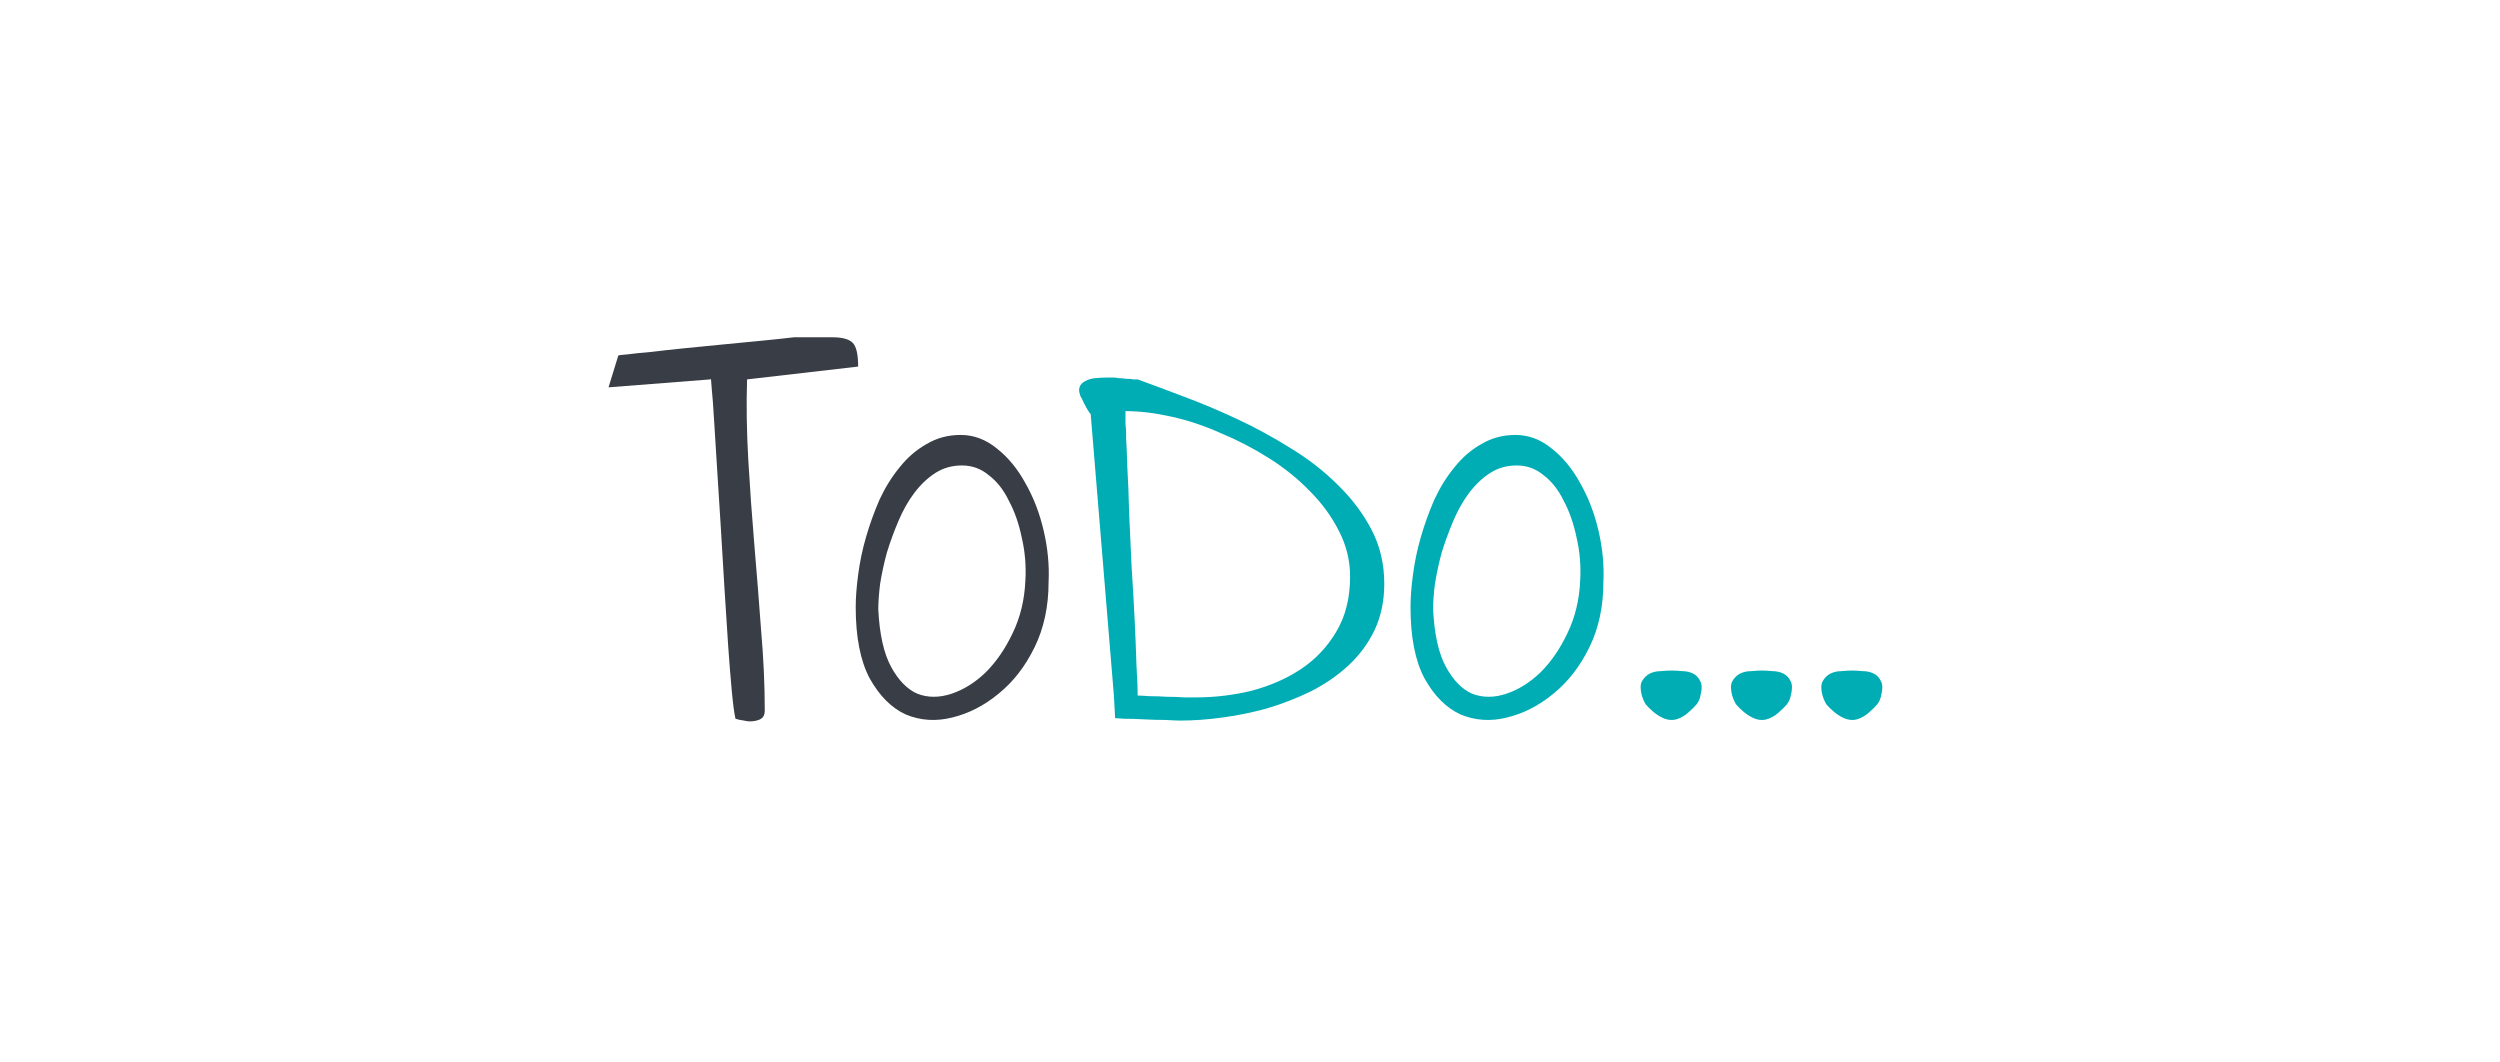 <svg width="240" height="102" viewBox="0 0 240 102" fill="none" xmlns="http://www.w3.org/2000/svg">
<path d="M58.418 37.184L59.355 34.137C59.395 34.098 59.688 34.059 60.234 34.02C60.82 33.941 61.582 33.863 62.52 33.785C63.457 33.668 64.512 33.551 65.684 33.434C66.856 33.316 68.047 33.199 69.258 33.082C70.508 32.965 71.719 32.848 72.891 32.73C74.102 32.613 75.215 32.496 76.231 32.379C76.231 32.379 76.406 32.379 76.758 32.379C77.109 32.379 77.5 32.379 77.93 32.379C78.359 32.379 78.769 32.379 79.16 32.379C79.551 32.379 79.805 32.379 79.922 32.379C80.859 32.379 81.504 32.555 81.856 32.906C82.207 33.258 82.383 34.02 82.383 35.191L71.719 36.422C71.641 38.883 71.68 41.461 71.836 44.156C71.992 46.852 72.188 49.586 72.422 52.359C72.656 55.094 72.871 57.809 73.066 60.504C73.301 63.199 73.418 65.777 73.418 68.238C73.418 68.59 73.301 68.844 73.066 69C72.871 69.117 72.617 69.195 72.305 69.234C72.031 69.273 71.738 69.254 71.426 69.176C71.113 69.137 70.84 69.078 70.606 69C70.488 68.492 70.371 67.613 70.254 66.363C70.137 65.113 70.019 63.648 69.902 61.969C69.785 60.289 69.668 58.473 69.551 56.52C69.434 54.566 69.316 52.613 69.199 50.66C69.082 48.707 68.965 46.852 68.848 45.094C68.731 43.297 68.633 41.734 68.555 40.406C68.477 39.039 68.398 37.984 68.32 37.242C68.281 36.5 68.242 36.227 68.203 36.422L58.418 37.184ZM82.148 58.277C82.148 57.379 82.227 56.344 82.383 55.172C82.539 53.961 82.793 52.75 83.144 51.539C83.496 50.328 83.926 49.137 84.434 47.965C84.981 46.793 85.625 45.758 86.367 44.859C87.109 43.922 87.969 43.18 88.945 42.633C89.922 42.047 91.016 41.754 92.227 41.754C93.477 41.754 94.629 42.184 95.684 43.043C96.777 43.902 97.695 45.016 98.438 46.383C99.219 47.75 99.805 49.273 100.195 50.953C100.586 52.633 100.742 54.273 100.664 55.875C100.664 58.219 100.215 60.309 99.316 62.145C98.418 63.98 97.266 65.465 95.859 66.598C94.492 67.731 93.008 68.492 91.406 68.883C89.844 69.273 88.359 69.176 86.953 68.59C85.586 67.965 84.434 66.812 83.496 65.133C82.598 63.453 82.148 61.168 82.148 58.277ZM84.316 58.512C84.434 60.895 84.844 62.73 85.547 64.019C86.25 65.309 87.09 66.168 88.066 66.598C89.082 66.988 90.176 66.988 91.348 66.598C92.519 66.207 93.613 65.523 94.629 64.547C95.644 63.531 96.504 62.281 97.207 60.797C97.949 59.273 98.359 57.574 98.438 55.699C98.516 54.293 98.398 52.926 98.086 51.598C97.812 50.27 97.402 49.098 96.856 48.082C96.348 47.027 95.703 46.207 94.922 45.621C94.18 44.996 93.32 44.684 92.344 44.684C91.406 44.684 90.566 44.918 89.824 45.387C89.082 45.855 88.398 46.5 87.773 47.32C87.188 48.102 86.68 49 86.25 50.016C85.82 51.031 85.449 52.047 85.137 53.062C84.863 54.078 84.648 55.074 84.492 56.051C84.375 56.988 84.316 57.809 84.316 58.512Z" fill="#393E46"/>
<path d="M104.707 39.762C104.629 39.684 104.531 39.547 104.414 39.352C104.297 39.156 104.18 38.941 104.062 38.707C103.945 38.434 103.828 38.199 103.711 38.004C103.633 37.77 103.594 37.594 103.594 37.477C103.594 37.125 103.75 36.852 104.062 36.656C104.375 36.461 104.727 36.344 105.117 36.305C105.508 36.266 105.879 36.246 106.23 36.246C106.621 36.246 106.855 36.246 106.934 36.246C107.051 36.246 107.207 36.266 107.402 36.305C107.637 36.305 107.871 36.324 108.105 36.363C108.379 36.363 108.613 36.383 108.809 36.422C109.004 36.422 109.141 36.422 109.219 36.422C110.508 36.891 111.973 37.438 113.613 38.062C115.293 38.688 117.012 39.41 118.77 40.23C120.527 41.051 122.246 41.988 123.926 43.043C125.605 44.059 127.109 45.23 128.438 46.559C129.766 47.848 130.84 49.273 131.66 50.836C132.48 52.398 132.891 54.137 132.891 56.051C132.891 57.691 132.578 59.176 131.953 60.504C131.328 61.793 130.488 62.926 129.434 63.902C128.418 64.84 127.227 65.66 125.859 66.363C124.492 67.027 123.086 67.574 121.641 68.004C120.234 68.394 118.809 68.688 117.363 68.883C115.918 69.078 114.57 69.176 113.32 69.176C113.047 69.176 112.578 69.156 111.914 69.117C111.25 69.117 110.566 69.098 109.863 69.059C109.16 69.019 108.516 69 107.93 69C107.383 68.961 107.09 68.941 107.051 68.941L106.934 66.773L104.707 39.762ZM108.047 39.469C108.047 39.547 108.047 39.703 108.047 39.938C108.047 40.172 108.047 40.445 108.047 40.758C108.086 41.031 108.105 41.285 108.105 41.52C108.105 41.754 108.105 41.93 108.105 42.047C108.145 42.633 108.184 43.57 108.223 44.859C108.301 46.148 108.359 47.613 108.398 49.254C108.477 50.895 108.555 52.613 108.633 54.41C108.75 56.168 108.848 57.867 108.926 59.508C109.004 61.109 109.062 62.574 109.102 63.902C109.18 65.191 109.219 66.148 109.219 66.773C109.453 66.773 109.824 66.793 110.332 66.832C110.879 66.832 111.445 66.852 112.031 66.891C112.617 66.891 113.164 66.91 113.672 66.949C114.219 66.949 114.609 66.949 114.844 66.949C116.641 66.949 118.418 66.734 120.176 66.305C121.934 65.836 123.496 65.152 124.863 64.254C126.27 63.316 127.402 62.125 128.262 60.68C129.16 59.195 129.609 57.418 129.609 55.348C129.609 53.824 129.258 52.379 128.555 51.012C127.852 49.605 126.914 48.316 125.742 47.145C124.609 45.973 123.301 44.918 121.816 43.98C120.332 43.043 118.789 42.242 117.188 41.578C115.625 40.875 114.043 40.348 112.441 39.996C110.879 39.645 109.414 39.469 108.047 39.469ZM135.41 58.277C135.41 57.379 135.488 56.344 135.645 55.172C135.801 53.961 136.055 52.75 136.406 51.539C136.758 50.328 137.188 49.137 137.695 47.965C138.242 46.793 138.887 45.758 139.629 44.859C140.371 43.922 141.23 43.18 142.207 42.633C143.184 42.047 144.277 41.754 145.488 41.754C146.738 41.754 147.891 42.184 148.945 43.043C150.039 43.902 150.957 45.016 151.699 46.383C152.48 47.75 153.066 49.273 153.457 50.953C153.848 52.633 154.004 54.273 153.926 55.875C153.926 58.219 153.477 60.309 152.578 62.145C151.68 63.98 150.527 65.465 149.121 66.598C147.754 67.731 146.27 68.492 144.668 68.883C143.105 69.273 141.621 69.176 140.215 68.59C138.848 67.965 137.695 66.812 136.758 65.133C135.859 63.453 135.41 61.168 135.41 58.277ZM137.578 58.512C137.695 60.895 138.105 62.73 138.809 64.019C139.512 65.309 140.352 66.168 141.328 66.598C142.344 66.988 143.438 66.988 144.609 66.598C145.781 66.207 146.875 65.523 147.891 64.547C148.906 63.531 149.766 62.281 150.469 60.797C151.211 59.273 151.621 57.574 151.699 55.699C151.777 54.293 151.66 52.926 151.348 51.598C151.074 50.27 150.664 49.098 150.117 48.082C149.609 47.027 148.965 46.207 148.184 45.621C147.441 44.996 146.582 44.684 145.605 44.684C144.668 44.684 143.828 44.918 143.086 45.387C142.344 45.855 141.66 46.5 141.035 47.32C140.449 48.102 139.941 49 139.512 50.016C139.082 51.031 138.711 52.047 138.398 53.062C138.125 54.078 137.91 55.074 137.754 56.051C137.637 56.988 137.578 57.809 137.578 58.512ZM157.617 66.773C157.461 66.188 157.461 65.738 157.617 65.426C157.812 65.074 158.066 64.82 158.379 64.664C158.691 64.508 159.043 64.43 159.434 64.43C159.824 64.391 160.176 64.371 160.488 64.371C160.762 64.371 161.094 64.391 161.484 64.43C161.875 64.43 162.227 64.508 162.539 64.664C162.852 64.82 163.086 65.074 163.242 65.426C163.398 65.738 163.398 66.188 163.242 66.773C163.203 67.047 163.086 67.32 162.891 67.594C162.695 67.828 162.461 68.062 162.188 68.297C161.953 68.531 161.68 68.727 161.367 68.883C161.055 69.039 160.762 69.117 160.488 69.117C160.176 69.117 159.863 69.039 159.551 68.883C159.238 68.727 158.945 68.531 158.672 68.297C158.398 68.062 158.164 67.828 157.969 67.594C157.812 67.32 157.695 67.047 157.617 66.773ZM166.289 66.773C166.133 66.188 166.133 65.738 166.289 65.426C166.484 65.074 166.738 64.82 167.051 64.664C167.363 64.508 167.715 64.43 168.105 64.43C168.496 64.391 168.848 64.371 169.16 64.371C169.434 64.371 169.766 64.391 170.156 64.43C170.547 64.43 170.898 64.508 171.211 64.664C171.523 64.82 171.758 65.074 171.914 65.426C172.07 65.738 172.07 66.188 171.914 66.773C171.875 67.047 171.758 67.32 171.562 67.594C171.367 67.828 171.133 68.062 170.859 68.297C170.625 68.531 170.352 68.727 170.039 68.883C169.727 69.039 169.434 69.117 169.16 69.117C168.848 69.117 168.535 69.039 168.223 68.883C167.91 68.727 167.617 68.531 167.344 68.297C167.07 68.062 166.836 67.828 166.641 67.594C166.484 67.32 166.367 67.047 166.289 66.773ZM174.961 66.773C174.805 66.188 174.805 65.738 174.961 65.426C175.156 65.074 175.41 64.82 175.723 64.664C176.035 64.508 176.387 64.43 176.777 64.43C177.168 64.391 177.52 64.371 177.832 64.371C178.105 64.371 178.438 64.391 178.828 64.43C179.219 64.43 179.57 64.508 179.883 64.664C180.195 64.82 180.43 65.074 180.586 65.426C180.742 65.738 180.742 66.188 180.586 66.773C180.547 67.047 180.43 67.32 180.234 67.594C180.039 67.828 179.805 68.062 179.531 68.297C179.297 68.531 179.023 68.727 178.711 68.883C178.398 69.039 178.105 69.117 177.832 69.117C177.52 69.117 177.207 69.039 176.895 68.883C176.582 68.727 176.289 68.531 176.016 68.297C175.742 68.062 175.508 67.828 175.312 67.594C175.156 67.32 175.039 67.047 174.961 66.773Z" fill="#00ADB5"/>
</svg>
